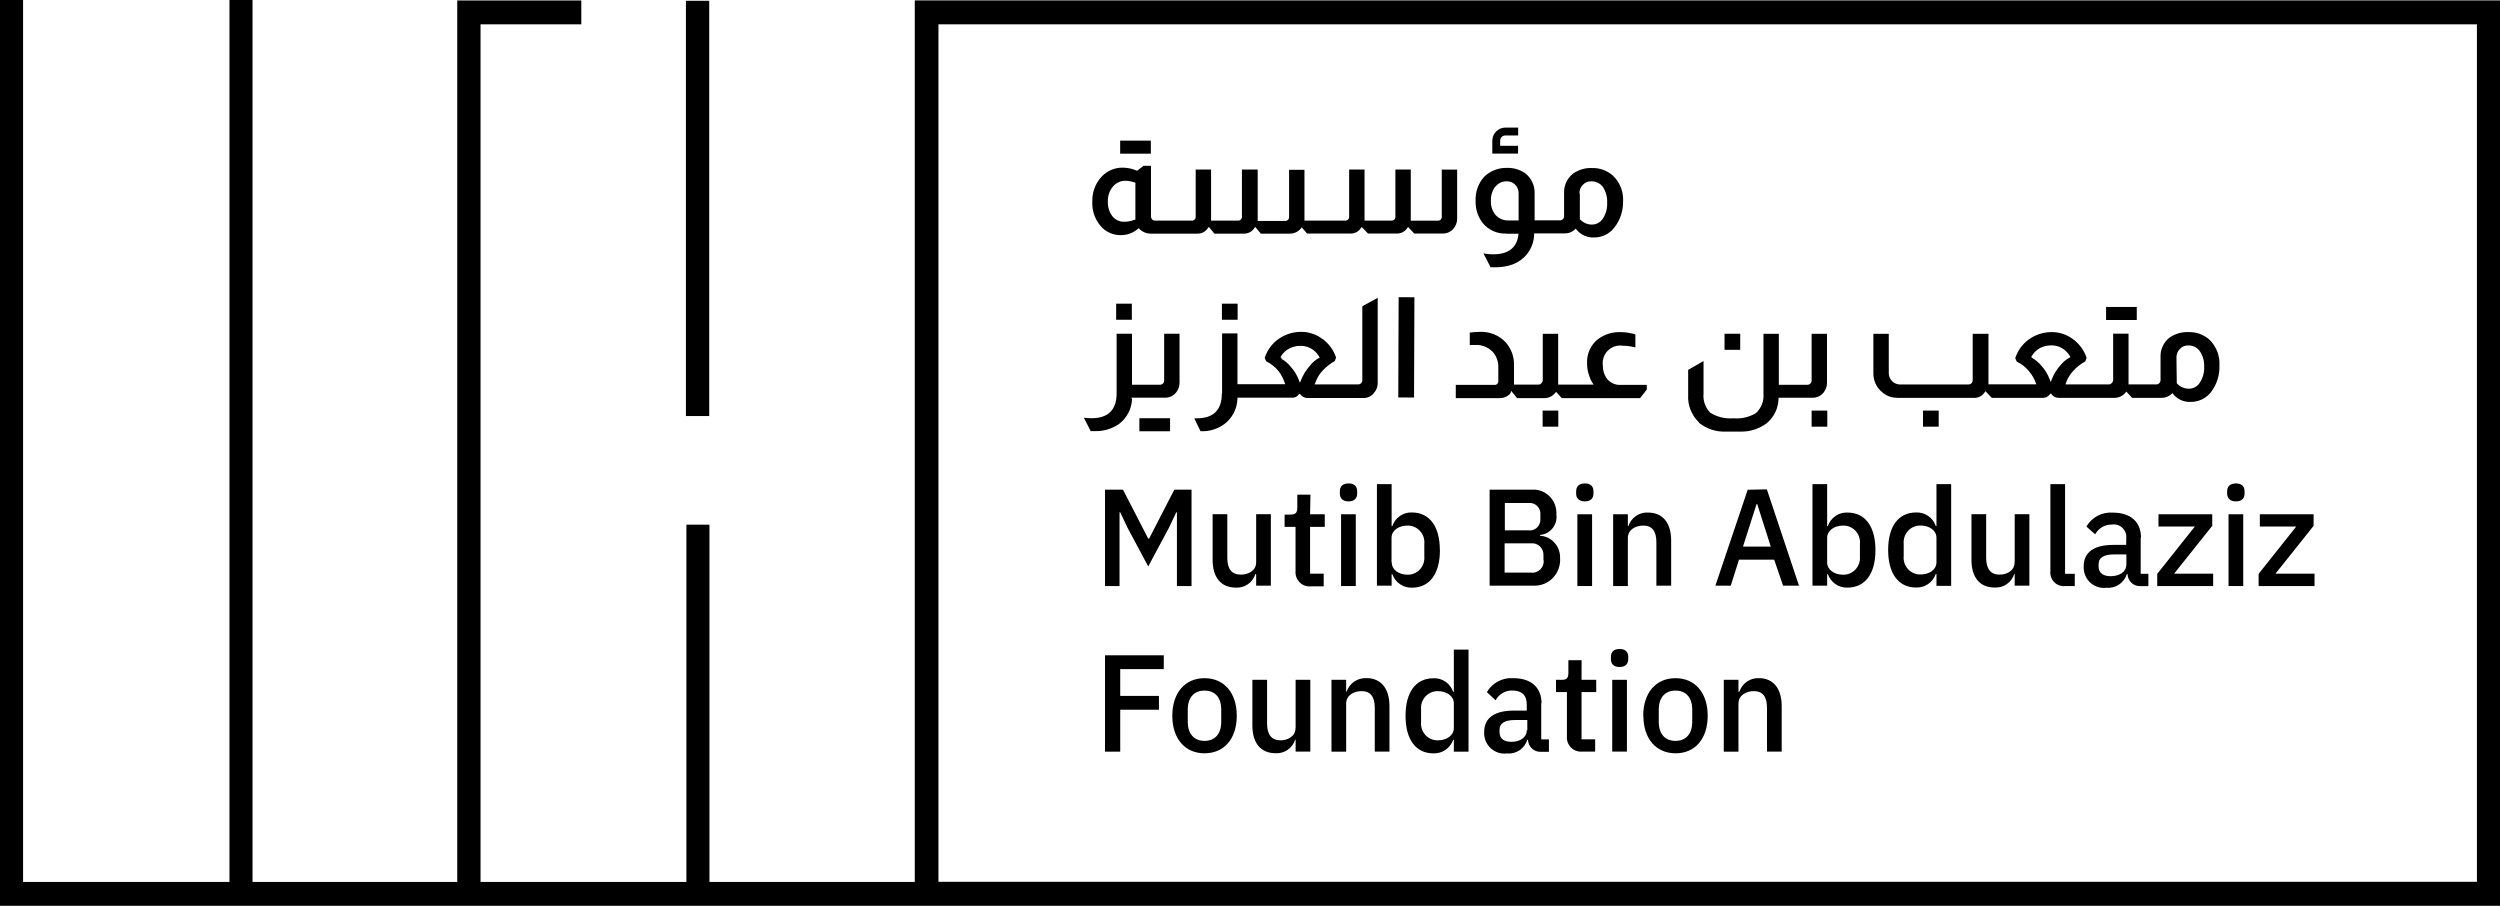 <svg width="207" height="75" viewBox="0 0 207 75" fill="none" xmlns="http://www.w3.org/2000/svg">
<g clip-path="url(#clip0_227_1400)">
<path d="M205.089 73.015H77.705V2.017H93.195H205.089V73.015ZM207 0.032H75.743V73.022H58.743V43.442H56.833V73.022H39.789V2.017H48.132V0.039H37.859V73.022H20.91V0H18.999V73.022H1.911V0H0V75H207V0.032Z" fill="black"/>
<path d="M58.724 0.065H56.794V34.448H58.724V0.065Z" fill="black"/>
<path d="M97.449 42.42V48.524H98.659V40.545H97.233L95.144 44.599H95.073L92.984 40.545H91.494V48.524H92.698V42.42H92.755L93.367 43.713L95.073 46.901L96.781 43.713L97.398 42.42H97.449Z" fill="black"/>
<path d="M104.01 47.541V48.491H105.226V42.575H104.01V46.552C104.01 47.25 103.373 47.58 102.736 47.58C101.99 47.58 101.621 47.101 101.621 46.203V42.575H100.405V46.358C100.405 47.819 101.105 48.653 102.315 48.653C102.671 48.678 103.025 48.581 103.32 48.379C103.616 48.176 103.836 47.879 103.946 47.535H103.997L104.01 47.541Z" fill="black"/>
<path d="M108.506 40.959H107.417V42.026C107.417 42.433 107.283 42.608 106.876 42.608H106.366V43.623H107.271V47.257C107.253 47.431 107.273 47.607 107.331 47.772C107.388 47.937 107.482 48.087 107.604 48.211C107.726 48.335 107.874 48.43 108.036 48.489C108.199 48.547 108.373 48.568 108.544 48.55H109.602V47.502H108.474V43.623H109.691V42.582H108.474L108.506 40.959Z" fill="black"/>
<path d="M112.372 40.675C112.372 40.293 112.162 40.028 111.659 40.028C111.156 40.028 110.939 40.3 110.939 40.675V40.869C110.939 41.244 111.162 41.515 111.659 41.515C112.156 41.515 112.372 41.237 112.372 40.869V40.675Z" fill="black"/>
<path d="M112.258 42.582H111.041V48.524H112.258V42.582Z" fill="black"/>
<path d="M115.219 46.552V44.535C115.219 43.927 115.799 43.519 116.538 43.519C116.731 43.514 116.924 43.55 117.102 43.626C117.281 43.702 117.441 43.815 117.573 43.959C117.705 44.103 117.806 44.273 117.868 44.46C117.93 44.646 117.952 44.843 117.933 45.039V46.067C117.95 46.26 117.928 46.456 117.867 46.64C117.806 46.824 117.707 46.994 117.577 47.137C117.448 47.28 117.29 47.394 117.114 47.471C116.938 47.549 116.749 47.588 116.557 47.586C115.818 47.586 115.238 47.172 115.238 46.571L115.219 46.552ZM119.219 45.537C119.219 43.597 118.372 42.433 116.907 42.433C116.552 42.418 116.202 42.52 115.91 42.724C115.617 42.928 115.397 43.223 115.283 43.565H115.226V40.086H114.009V48.491H115.226V47.541H115.283C115.403 47.879 115.626 48.169 115.919 48.37C116.212 48.571 116.56 48.672 116.914 48.66C118.379 48.66 119.226 47.502 119.226 45.55L119.219 45.537Z" fill="black"/>
<path d="M127.818 46.397C127.829 46.539 127.808 46.682 127.757 46.815C127.706 46.948 127.626 47.068 127.524 47.166C127.421 47.263 127.298 47.336 127.163 47.379C127.029 47.421 126.887 47.432 126.748 47.412H124.582V44.987H126.748C126.885 44.971 127.025 44.985 127.156 45.029C127.287 45.074 127.408 45.147 127.508 45.244C127.608 45.341 127.686 45.459 127.737 45.59C127.787 45.721 127.808 45.862 127.799 46.002V46.39L127.818 46.397ZM124.601 41.651H126.557C126.686 41.634 126.817 41.647 126.941 41.688C127.064 41.729 127.178 41.798 127.272 41.889C127.367 41.98 127.44 42.091 127.487 42.214C127.534 42.337 127.553 42.469 127.544 42.601V42.97C127.552 43.101 127.532 43.233 127.485 43.355C127.437 43.478 127.364 43.588 127.269 43.678C127.175 43.768 127.062 43.836 126.939 43.877C126.816 43.918 126.685 43.93 126.557 43.914H124.601V41.651ZM127.518 44.36V44.289C127.718 44.274 127.913 44.218 128.091 44.123C128.269 44.029 128.426 43.899 128.552 43.741C128.679 43.583 128.772 43.4 128.827 43.204C128.881 43.008 128.895 42.803 128.869 42.601C128.886 42.322 128.844 42.042 128.745 41.781C128.647 41.52 128.493 41.284 128.296 41.089C128.099 40.894 127.862 40.744 127.603 40.65C127.343 40.556 127.067 40.52 126.792 40.545H123.34V48.491H127.162C127.444 48.479 127.721 48.41 127.976 48.287C128.231 48.164 128.459 47.99 128.647 47.776C128.834 47.562 128.978 47.312 129.068 47.041C129.159 46.769 129.195 46.482 129.174 46.196C129.188 45.731 129.023 45.279 128.714 44.937C128.405 44.593 127.976 44.387 127.518 44.36Z" fill="black"/>
<path d="M131.824 42.582H130.607V48.524H131.824V42.582Z" fill="black"/>
<path d="M131.939 40.675C131.939 40.293 131.728 40.028 131.225 40.028C130.722 40.028 130.506 40.3 130.506 40.675V40.869C130.506 41.244 130.728 41.515 131.225 41.515C131.722 41.515 131.939 41.237 131.939 40.869V40.675Z" fill="black"/>
<path d="M134.843 43.558H134.786V42.582H133.569V48.524H134.786V44.547C134.786 43.849 135.423 43.519 136.06 43.519C136.805 43.519 137.149 43.985 137.149 44.91V48.491H138.372V44.748C138.372 43.287 137.665 42.44 136.461 42.44C136.106 42.419 135.754 42.518 135.46 42.72C135.165 42.922 134.944 43.216 134.83 43.558H134.843Z" fill="black"/>
<path d="M144.32 45.259L145.441 41.741H145.499L146.62 45.259H144.32ZM144.709 40.552L142.034 48.491H143.308L143.989 46.338H146.9L147.639 48.491H148.957L146.295 40.519L144.709 40.552Z" fill="black"/>
<path d="M152.607 43.519C152.8 43.514 152.993 43.55 153.171 43.626C153.35 43.702 153.51 43.815 153.642 43.959C153.774 44.103 153.875 44.273 153.937 44.46C153.998 44.646 154.021 44.843 154.002 45.039V46.067C154.02 46.262 153.997 46.459 153.934 46.645C153.872 46.831 153.772 47.001 153.64 47.144C153.508 47.288 153.348 47.401 153.17 47.477C152.992 47.554 152.8 47.591 152.607 47.586C151.868 47.586 151.288 47.172 151.288 46.571V44.535C151.288 43.933 151.868 43.519 152.607 43.519ZM151.288 40.086H150.072V48.491H151.288V47.541H151.346C151.466 47.878 151.689 48.168 151.982 48.368C152.275 48.568 152.623 48.667 152.976 48.653C154.435 48.653 155.288 47.502 155.288 45.55C155.288 43.597 154.435 42.44 152.976 42.44C152.622 42.422 152.272 42.522 151.978 42.724C151.684 42.925 151.462 43.218 151.346 43.558H151.288V40.086Z" fill="black"/>
<path d="M160.339 46.552C160.339 47.16 159.759 47.567 159.021 47.567C158.827 47.572 158.635 47.536 158.456 47.46C158.278 47.384 158.117 47.271 157.985 47.127C157.853 46.983 157.753 46.813 157.691 46.627C157.629 46.44 157.607 46.243 157.626 46.047V45.032C157.608 44.837 157.631 44.64 157.693 44.454C157.755 44.269 157.856 44.098 157.987 43.955C158.119 43.811 158.279 43.698 158.457 43.622C158.635 43.545 158.827 43.508 159.021 43.513C159.759 43.513 160.339 43.927 160.339 44.528V46.552ZM160.339 43.552H160.282C160.165 43.212 159.943 42.919 159.65 42.717C159.356 42.516 159.005 42.416 158.651 42.433C157.186 42.433 156.339 43.584 156.339 45.537C156.339 47.489 157.186 48.647 158.651 48.647C159.005 48.662 159.354 48.561 159.648 48.36C159.941 48.158 160.163 47.867 160.282 47.528H160.339V48.511H161.556V40.086H160.339V43.584V43.552Z" fill="black"/>
<path d="M166.81 46.552C166.81 47.25 166.173 47.58 165.568 47.58C164.823 47.58 164.454 47.101 164.454 46.196V42.575H163.237V46.358C163.237 47.819 163.938 48.647 165.148 48.647C165.503 48.671 165.855 48.575 166.15 48.373C166.445 48.172 166.666 47.877 166.778 47.535H166.817V48.491H168.033V42.575H166.817V46.552H166.81Z" fill="black"/>
<path d="M170.988 40.086H169.772V47.289C169.754 47.458 169.774 47.628 169.831 47.788C169.887 47.948 169.979 48.093 170.098 48.211C170.218 48.33 170.362 48.42 170.521 48.474C170.679 48.528 170.848 48.545 171.014 48.524H171.791V47.509H170.988V40.086Z" fill="black"/>
<path d="M176.058 46.765C176.058 47.347 175.498 47.709 174.753 47.709C174.147 47.709 173.765 47.438 173.765 46.914V46.707C173.765 46.19 174.179 45.905 175.039 45.905H176.065V46.765H176.058ZM177.275 44.522C177.275 43.228 176.44 42.446 174.944 42.446C174.509 42.412 174.074 42.502 173.687 42.705C173.3 42.908 172.976 43.217 172.753 43.597L173.479 44.243C173.614 43.993 173.815 43.785 174.058 43.643C174.302 43.5 174.58 43.428 174.861 43.435C175.02 43.408 175.184 43.42 175.338 43.469C175.493 43.518 175.634 43.603 175.749 43.718C175.865 43.833 175.953 43.973 176.006 44.128C176.058 44.284 176.074 44.449 176.052 44.612V45.116H175.007C173.383 45.116 172.53 45.718 172.53 46.894C172.517 47.142 172.557 47.39 172.649 47.621C172.741 47.851 172.881 48.058 173.06 48.227C173.24 48.396 173.453 48.523 173.686 48.599C173.919 48.675 174.166 48.698 174.409 48.666C174.776 48.703 175.145 48.611 175.453 48.405C175.761 48.199 175.991 47.892 176.103 47.534H176.16C176.164 47.67 176.195 47.803 176.25 47.927C176.305 48.051 176.384 48.162 176.481 48.254C176.579 48.347 176.694 48.419 176.819 48.466C176.944 48.514 177.078 48.535 177.211 48.53H177.886V47.509H177.249V44.528L177.275 44.522Z" fill="black"/>
<path d="M183.173 43.539V42.582H178.721V43.597H181.733L178.619 47.515V48.524H183.249V47.502H180.014L183.173 43.539Z" fill="black"/>
<path d="M185.134 41.515C185.638 41.515 185.848 41.244 185.848 40.869V40.675C185.848 40.3 185.638 40.028 185.134 40.028C184.631 40.028 184.408 40.306 184.408 40.675V40.869C184.408 41.244 184.638 41.515 185.134 41.515Z" fill="black"/>
<path d="M185.739 42.582H184.523V48.524H185.739V42.582Z" fill="black"/>
<path d="M191.644 47.502H188.408L191.567 43.539V42.582H187.115V43.597H190.128L187.013 47.515V48.524H191.644V47.502Z" fill="black"/>
<path d="M91.494 62.237H92.755V58.765H95.959V57.621H92.755V55.403H96.36V54.259H91.494V62.237Z" fill="black"/>
<path d="M101.118 59.761C101.118 60.815 100.557 61.345 99.736 61.345C98.914 61.345 98.347 60.815 98.347 59.761V58.759C98.347 57.711 98.908 57.181 99.736 57.181C100.564 57.181 101.118 57.705 101.118 58.759V59.761ZM99.736 56.153C98.112 56.153 97.067 57.369 97.067 59.263C97.067 61.157 98.112 62.373 99.736 62.373C101.36 62.373 102.404 61.164 102.404 59.263C102.404 57.362 101.354 56.153 99.736 56.153Z" fill="black"/>
<path d="M107.271 60.272C107.271 60.963 106.634 61.3 106.029 61.3C105.283 61.3 104.914 60.815 104.914 59.916V56.289H103.697V60.071C103.697 61.532 104.398 62.366 105.608 62.366C105.964 62.39 106.317 62.293 106.612 62.091C106.907 61.888 107.128 61.592 107.239 61.248H107.277V62.231H108.493V56.289H107.277V60.265L107.271 60.272Z" fill="black"/>
<path d="M113.13 56.153C112.776 56.134 112.424 56.233 112.13 56.434C111.836 56.636 111.614 56.93 111.5 57.272H111.462V56.289H110.245V62.237H111.462V58.261C111.462 57.563 112.098 57.226 112.735 57.226C113.487 57.226 113.831 57.698 113.831 58.623V62.231H115.047V58.461C115.047 57 114.34 56.147 113.137 56.147L113.13 56.153Z" fill="black"/>
<path d="M120.378 60.285C120.378 60.886 119.799 61.3 119.06 61.3C118.867 61.305 118.674 61.269 118.496 61.193C118.317 61.117 118.156 61.004 118.024 60.86C117.892 60.716 117.792 60.545 117.73 60.359C117.668 60.173 117.646 59.976 117.665 59.78V58.746C117.647 58.55 117.67 58.353 117.732 58.168C117.795 57.982 117.895 57.812 118.027 57.668C118.159 57.525 118.319 57.411 118.497 57.335C118.675 57.259 118.867 57.222 119.06 57.226C119.799 57.226 120.378 57.64 120.378 58.241V60.278V60.285ZM120.378 57.278H120.321C120.204 56.938 119.982 56.646 119.688 56.445C119.395 56.243 119.045 56.143 118.691 56.16C117.226 56.16 116.379 57.31 116.379 59.269C116.379 61.228 117.226 62.379 118.691 62.379C119.044 62.392 119.393 62.291 119.686 62.09C119.979 61.889 120.201 61.599 120.321 61.261H120.378V62.237H121.595V53.787H120.378V57.285V57.278Z" fill="black"/>
<path d="M126.416 60.472C126.416 61.06 125.856 61.422 125.143 61.422C124.506 61.422 124.162 61.144 124.162 60.621V60.414C124.162 59.903 124.576 59.618 125.436 59.618H126.461V60.472H126.416ZM127.639 58.235C127.639 56.942 126.799 56.153 125.302 56.153C124.868 56.121 124.433 56.212 124.047 56.415C123.66 56.618 123.336 56.926 123.111 57.304L123.837 57.983C123.972 57.732 124.173 57.525 124.416 57.382C124.66 57.24 124.938 57.168 125.219 57.175C126.034 57.175 126.416 57.595 126.416 58.319V58.836H125.366C123.748 58.836 122.888 59.438 122.888 60.614C122.876 60.862 122.917 61.109 123.009 61.339C123.101 61.569 123.242 61.775 123.421 61.944C123.6 62.113 123.813 62.24 124.046 62.316C124.278 62.392 124.524 62.416 124.767 62.386C125.134 62.424 125.504 62.332 125.812 62.126C126.121 61.92 126.35 61.612 126.461 61.254H126.518C126.522 61.39 126.553 61.523 126.608 61.647C126.663 61.77 126.742 61.882 126.84 61.974C126.937 62.067 127.052 62.139 127.177 62.186C127.303 62.233 127.436 62.255 127.569 62.25H128.251V61.222H127.614V58.241L127.639 58.235Z" fill="black"/>
<path d="M130.958 54.666H129.862V55.707C129.862 56.121 129.728 56.289 129.327 56.289H128.837V57.304H129.741V60.937C129.723 61.112 129.744 61.288 129.801 61.453C129.859 61.618 129.952 61.768 130.074 61.892C130.196 62.016 130.344 62.111 130.507 62.169C130.67 62.228 130.843 62.249 131.015 62.23H132.079V61.215H130.951V57.304H132.168V56.289H130.951L130.958 54.666Z" fill="black"/>
<path d="M134.709 56.289H133.493V62.231H134.709V56.289Z" fill="black"/>
<path d="M134.104 53.735C133.601 53.735 133.384 54.006 133.384 54.381V54.582C133.384 54.957 133.607 55.228 134.104 55.228C134.601 55.228 134.817 54.95 134.817 54.582V54.381C134.817 54.006 134.607 53.735 134.104 53.735Z" fill="black"/>
<path d="M137.346 58.759C137.346 57.711 137.907 57.181 138.728 57.181C139.55 57.181 140.117 57.705 140.117 58.759V59.761C140.117 60.815 139.556 61.345 138.728 61.345C137.9 61.345 137.346 60.815 137.346 59.761V58.759ZM136.072 59.263C136.072 61.164 137.123 62.373 138.741 62.373C140.359 62.373 141.397 61.164 141.397 59.263C141.397 57.362 140.352 56.153 138.728 56.153C137.104 56.153 136.06 57.369 136.06 59.263H136.072Z" fill="black"/>
<path d="M145.652 56.153C145.297 56.133 144.945 56.231 144.65 56.433C144.356 56.635 144.135 56.93 144.021 57.272H143.945V56.289H142.728V62.237H143.945V58.261C143.945 57.563 144.582 57.226 145.218 57.226C145.964 57.226 146.308 57.698 146.308 58.623V62.231H147.524V58.461C147.524 57 146.824 56.147 145.613 56.147L145.652 56.153Z" fill="black"/>
<path d="M176.924 25.416H174.383V26.496H176.924V25.416Z" fill="black"/>
<path d="M96.882 34.629H94.341V35.709H96.882V34.629Z" fill="black"/>
<path d="M95.29 11.644H92.749V12.724H95.29V11.644Z" fill="black"/>
<path d="M123.563 12.718H125.697V12.071H124.213V11.638C124.214 11.527 124.259 11.421 124.336 11.343C124.413 11.264 124.517 11.219 124.627 11.218H125.703V10.565H124.62C124.342 10.571 124.077 10.687 123.88 10.886C123.683 11.086 123.57 11.355 123.563 11.638V12.692V12.718Z" fill="black"/>
<path d="M115.807 24.608L115.777 32.91L117.083 32.915L117.113 24.613L115.807 24.608Z" fill="black"/>
<path d="M94.023 18.188H93.959C93.69 18.299 93.402 18.358 93.112 18.362C92.92 18.37 92.73 18.333 92.555 18.254C92.38 18.174 92.226 18.054 92.105 17.903C91.843 17.555 91.71 17.125 91.73 16.688C91.713 16.238 91.86 15.798 92.144 15.453C92.272 15.298 92.433 15.174 92.615 15.09C92.797 15.006 92.995 14.964 93.195 14.968C93.453 14.973 93.709 15.021 93.953 15.11H94.01V18.136L94.023 18.188ZM94.659 13.746L94.175 14.127H94.118C93.756 13.969 93.366 13.885 92.972 13.882C92.642 13.875 92.315 13.938 92.011 14.067C91.708 14.196 91.434 14.389 91.207 14.632C90.694 15.192 90.419 15.935 90.443 16.701C90.424 17.106 90.491 17.512 90.638 17.889C90.785 18.267 91.01 18.609 91.296 18.892C91.715 19.275 92.262 19.481 92.825 19.468C93.336 19.469 93.831 19.286 94.22 18.951L94.284 18.899L94.347 18.957C94.581 19.199 94.899 19.338 95.233 19.345H99.131C99.303 19.352 99.474 19.314 99.628 19.234C99.782 19.155 99.913 19.037 100.01 18.892L100.086 18.782L100.551 19.345H102.971C103.145 19.352 103.317 19.314 103.472 19.235C103.627 19.156 103.759 19.038 103.857 18.892L103.927 18.782L104.398 19.345H106.799C106.974 19.347 107.148 19.309 107.306 19.234C107.465 19.159 107.605 19.049 107.716 18.912L107.786 18.821L108.226 19.338H111.799C111.972 19.346 112.145 19.308 112.3 19.229C112.455 19.149 112.587 19.032 112.684 18.886L112.748 18.789L113.27 19.338H115.64C115.812 19.345 115.983 19.307 116.137 19.228C116.291 19.149 116.422 19.031 116.519 18.886L116.589 18.789L117.098 19.338H119.468C119.625 19.34 119.781 19.309 119.926 19.247C120.07 19.185 120.201 19.093 120.308 18.976C120.532 18.743 120.656 18.429 120.652 18.104V14.043H119.378V17.922C119.385 17.969 119.38 18.017 119.365 18.061C119.351 18.106 119.326 18.147 119.294 18.181C119.261 18.214 119.221 18.24 119.178 18.256C119.134 18.271 119.087 18.277 119.041 18.272H116.812V18.026C116.817 17.957 116.817 17.888 116.812 17.819V14.037H115.538V17.916C115.544 17.963 115.539 18.01 115.525 18.055C115.51 18.1 115.485 18.14 115.453 18.174C115.42 18.208 115.381 18.233 115.337 18.249C115.293 18.265 115.246 18.27 115.2 18.265H112.984V18.162C112.984 18.052 112.984 17.897 112.984 17.709V14.037H111.71V17.916C111.716 17.963 111.712 18.01 111.697 18.055C111.682 18.1 111.658 18.14 111.625 18.174C111.593 18.208 111.553 18.233 111.509 18.249C111.465 18.265 111.419 18.27 111.372 18.265H108.009V14.062H106.736V17.942C106.742 17.989 106.737 18.036 106.722 18.081C106.708 18.126 106.683 18.166 106.651 18.2C106.618 18.234 106.578 18.259 106.535 18.275C106.491 18.291 106.444 18.296 106.398 18.291H104.137V18.045C104.142 17.976 104.142 17.907 104.137 17.838V14.037H102.831V17.916C102.837 17.963 102.833 18.01 102.818 18.055C102.803 18.1 102.779 18.14 102.746 18.174C102.714 18.208 102.674 18.233 102.63 18.249C102.587 18.265 102.54 18.27 102.494 18.265H100.277V18.162C100.285 18.058 100.285 17.955 100.277 17.851V14.037H99.003V17.916C99.009 17.963 99.005 18.01 98.99 18.055C98.975 18.1 98.951 18.14 98.918 18.174C98.886 18.208 98.846 18.233 98.802 18.249C98.759 18.265 98.712 18.27 98.666 18.265H95.615C95.575 18.265 95.535 18.257 95.499 18.24C95.463 18.224 95.431 18.199 95.405 18.168C95.371 18.136 95.344 18.097 95.326 18.053C95.309 18.01 95.301 17.963 95.303 17.916V13.726H94.666L94.659 13.746Z" fill="black"/>
<path d="M123.824 15.453C123.939 15.307 124.086 15.192 124.253 15.115C124.42 15.039 124.603 15.004 124.786 15.013C125.021 15.014 125.247 15.101 125.423 15.259C125.529 15.355 125.613 15.474 125.668 15.607C125.723 15.74 125.748 15.884 125.741 16.028V18.252H124.913C124.714 18.261 124.516 18.226 124.331 18.151C124.147 18.075 123.98 17.959 123.843 17.812C123.568 17.489 123.426 17.069 123.448 16.642C123.427 16.216 123.554 15.795 123.805 15.453H123.824ZM130.779 16.035C130.773 15.898 130.795 15.761 130.844 15.634C130.893 15.507 130.969 15.392 131.066 15.297C131.155 15.202 131.263 15.128 131.383 15.079C131.503 15.03 131.631 15.007 131.76 15.013C131.937 15.009 132.112 15.045 132.273 15.119C132.434 15.193 132.577 15.302 132.69 15.44C132.964 15.836 133.098 16.314 133.072 16.797C133.095 17.255 132.972 17.709 132.722 18.09C132.623 18.247 132.486 18.376 132.325 18.465C132.163 18.553 131.982 18.598 131.798 18.595C131.613 18.593 131.429 18.553 131.259 18.476C131.089 18.4 130.937 18.288 130.811 18.149V16.028L130.779 16.035ZM124.716 19.351H125.722V19.461C125.588 20.521 124.882 21.058 123.627 21.058C123.36 21.055 123.094 21.031 122.831 20.987L123.423 22.131H123.856C124.208 22.13 124.559 22.086 124.901 22.002C125.374 21.888 125.812 21.654 126.174 21.323C126.434 21.08 126.643 20.787 126.79 20.46C126.936 20.134 127.017 19.781 127.028 19.422V19.325H129.576C129.881 19.331 130.176 19.215 130.397 19.002L130.474 18.931L130.537 19.015C130.711 19.228 130.931 19.397 131.179 19.509C131.428 19.621 131.699 19.673 131.97 19.662C132.301 19.668 132.628 19.596 132.926 19.449C133.224 19.303 133.483 19.088 133.684 18.821C134.156 18.21 134.406 17.451 134.391 16.674C134.414 16.271 134.348 15.868 134.197 15.494C134.046 15.12 133.814 14.786 133.518 14.515C133.051 14.113 132.455 13.899 131.843 13.914C131.274 13.883 130.711 14.047 130.244 14.379C129.998 14.572 129.803 14.823 129.674 15.111C129.545 15.398 129.487 15.713 129.506 16.028V17.903C129.507 17.947 129.499 17.991 129.482 18.033C129.466 18.074 129.441 18.111 129.41 18.142C129.377 18.176 129.337 18.203 129.293 18.221C129.249 18.239 129.202 18.247 129.155 18.246H127.066V16.028C127.079 15.7 127.013 15.373 126.873 15.076C126.733 14.78 126.524 14.523 126.264 14.328C125.83 14.037 125.318 13.888 124.799 13.901C124.448 13.889 124.098 13.948 123.77 14.074C123.442 14.201 123.142 14.392 122.888 14.638C122.644 14.91 122.456 15.228 122.334 15.574C122.213 15.921 122.161 16.288 122.181 16.655C122.163 17.312 122.372 17.956 122.773 18.472C123.011 18.759 123.31 18.986 123.648 19.136C123.986 19.287 124.354 19.356 124.722 19.338L124.716 19.351Z" fill="black"/>
<path d="M93.698 33.026V32.929H96.481C96.653 32.93 96.822 32.892 96.978 32.819C97.133 32.745 97.27 32.637 97.379 32.502C97.564 32.272 97.665 31.984 97.666 31.688V27.634H96.392V31.513C96.393 31.557 96.385 31.601 96.368 31.642C96.352 31.684 96.327 31.721 96.296 31.752C96.263 31.786 96.223 31.813 96.18 31.831C96.136 31.849 96.089 31.857 96.042 31.856H93.73V27.634H92.456V32.567C92.456 33.938 91.755 34.629 90.379 34.629C90.166 34.63 89.953 34.615 89.742 34.584L90.309 35.696H90.647C91.363 35.72 92.068 35.511 92.659 35.101C92.982 34.858 93.246 34.543 93.433 34.182C93.619 33.82 93.723 33.421 93.736 33.013L93.698 33.026Z" fill="black"/>
<path d="M106.111 29.625L106.022 29.58L106.073 29.489C106.243 29.21 106.489 28.985 106.78 28.843C107.058 28.706 107.363 28.635 107.672 28.636C107.952 28.63 108.229 28.692 108.481 28.817C108.787 28.974 109.043 29.216 109.22 29.515L109.271 29.605L109.175 29.657C108.891 29.821 108.642 30.041 108.443 30.304C108.14 30.645 107.899 31.036 107.729 31.461L107.634 31.7L107.544 31.461C107.388 31.056 107.159 30.683 106.869 30.362C106.659 30.098 106.399 29.878 106.105 29.715L106.111 29.625ZM101.169 32.573C101.169 33.944 100.475 34.636 99.099 34.636H98.882L99.405 35.703C100.109 35.74 100.806 35.532 101.379 35.114C101.702 34.87 101.966 34.556 102.154 34.195C102.341 33.833 102.446 33.434 102.462 33.026V32.929H107.003C107.107 32.932 107.21 32.91 107.303 32.864C107.396 32.817 107.477 32.749 107.538 32.664L107.621 32.599L107.678 32.664C107.744 32.751 107.827 32.822 107.923 32.872C108.019 32.922 108.125 32.951 108.232 32.955H112.882C113.054 32.961 113.225 32.924 113.38 32.849C113.535 32.773 113.67 32.661 113.774 32.522C113.972 32.301 114.079 32.012 114.073 31.713V24.659L112.799 25.358V31.487C112.799 31.576 112.764 31.662 112.704 31.726C112.635 31.793 112.544 31.83 112.449 31.83H108.85L108.914 31.681C109.047 31.292 109.264 30.938 109.551 30.646C109.836 30.35 110.162 30.098 110.519 29.896L110.627 29.605C110.402 28.925 109.952 28.345 109.353 27.963C108.875 27.644 108.314 27.476 107.742 27.478C107.165 27.473 106.598 27.625 106.099 27.918C105.443 28.293 104.95 28.905 104.717 29.631L104.838 29.916C105.225 30.102 105.568 30.372 105.844 30.705C106.075 30.995 106.252 31.326 106.366 31.681L106.411 31.81H102.462V27.608H101.188V32.554L101.169 32.573Z" fill="black"/>
<path d="M122.232 28.558C122.727 28.56 123.202 28.752 123.563 29.095C123.731 29.274 123.861 29.485 123.946 29.716C124.032 29.947 124.07 30.193 124.06 30.44V31.526C124.066 31.572 124.062 31.62 124.047 31.664C124.032 31.709 124.008 31.749 123.975 31.782C123.942 31.816 123.903 31.841 123.859 31.856C123.815 31.871 123.768 31.875 123.722 31.869H120.538V32.968H124.2C124.469 32.964 124.73 32.868 124.939 32.696C124.996 32.654 125.042 32.599 125.073 32.535L125.124 32.366L125.62 32.968H127.862C128.037 32.969 128.21 32.93 128.367 32.854C128.525 32.778 128.664 32.666 128.773 32.528L128.843 32.444L129.321 32.968H135.798L136.353 32.257V31.869H134.174C133.934 31.881 133.695 31.828 133.482 31.714C133.269 31.6 133.09 31.43 132.964 31.222C132.796 30.937 132.71 30.61 132.716 30.278C132.684 30.054 132.704 29.826 132.774 29.612C132.844 29.397 132.962 29.202 133.119 29.042C133.276 28.881 133.467 28.76 133.678 28.687C133.888 28.615 134.113 28.593 134.333 28.623C134.696 28.629 135.057 28.677 135.41 28.765V27.685C135.015 27.566 134.605 27.502 134.193 27.498C133.524 27.474 132.865 27.677 132.321 28.073C132.019 28.309 131.779 28.616 131.62 28.968C131.462 29.319 131.389 29.705 131.41 30.091C131.408 30.437 131.466 30.78 131.582 31.106C131.642 31.309 131.73 31.503 131.843 31.681L131.958 31.843H129.015V27.64H127.741V31.461C127.743 31.511 127.734 31.561 127.714 31.607C127.694 31.653 127.664 31.694 127.627 31.726C127.595 31.767 127.554 31.799 127.507 31.819C127.461 31.839 127.41 31.847 127.359 31.843H125.359V31.739C125.367 31.625 125.367 31.511 125.359 31.397V30.265C125.386 29.549 125.132 28.851 124.652 28.326C124.381 28.043 124.054 27.822 123.693 27.676C123.332 27.53 122.945 27.463 122.557 27.479C122.269 27.477 121.982 27.497 121.697 27.537V28.571C121.875 28.558 122.054 28.558 122.232 28.571V28.558Z" fill="black"/>
<path d="M140.633 34.972C141.281 35.509 142.103 35.781 142.938 35.735H144.072C144.859 35.764 145.632 35.525 146.269 35.056C146.57 34.811 146.814 34.502 146.985 34.152C147.157 33.801 147.252 33.417 147.263 33.026V32.935H150.085C150.257 32.937 150.428 32.899 150.584 32.825C150.74 32.751 150.879 32.643 150.989 32.509C151.174 32.279 151.275 31.991 151.276 31.694V27.64H150.002V31.519C149.998 31.611 149.96 31.699 149.895 31.763C149.829 31.826 149.742 31.862 149.651 31.862H147.288V27.64H146.015V32.573C146.044 32.879 146.002 33.187 145.891 33.472C145.78 33.758 145.604 34.013 145.378 34.216C144.816 34.544 144.17 34.69 143.524 34.636C142.856 34.691 142.187 34.53 141.614 34.177C141.409 33.968 141.252 33.716 141.155 33.439C141.058 33.162 141.024 32.866 141.053 32.573V29.89L139.779 30.627V32.696C139.754 33.119 139.822 33.543 139.977 33.936C140.132 34.33 140.371 34.684 140.677 34.972H140.633Z" fill="black"/>
<path d="M168.275 29.625L168.18 29.573L168.23 29.483C168.398 29.193 168.643 28.957 168.937 28.804C169.216 28.668 169.52 28.597 169.829 28.597C170.111 28.59 170.391 28.652 170.644 28.778C170.951 28.935 171.207 29.177 171.383 29.476L171.434 29.573L171.339 29.619C171.061 29.776 170.815 29.984 170.613 30.233C170.305 30.573 170.061 30.967 169.893 31.396L169.804 31.629L169.708 31.396C169.556 30.987 169.326 30.612 169.033 30.291C168.821 30.03 168.565 29.811 168.275 29.644V29.625ZM180.211 29.625C180.204 29.488 180.226 29.352 180.276 29.225C180.325 29.098 180.401 28.983 180.498 28.888C180.585 28.793 180.692 28.718 180.811 28.669C180.93 28.62 181.057 28.597 181.186 28.603C181.363 28.598 181.539 28.634 181.7 28.709C181.862 28.785 182.004 28.897 182.115 29.037C182.394 29.428 182.531 29.905 182.504 30.388C182.523 30.846 182.399 31.299 182.147 31.681C182.05 31.838 181.914 31.967 181.754 32.055C181.593 32.143 181.413 32.188 181.23 32.185C181.043 32.184 180.857 32.144 180.686 32.066C180.515 31.988 180.362 31.874 180.237 31.733L180.211 29.625ZM157.027 32.942H163.441C163.615 32.952 163.788 32.915 163.943 32.836C164.098 32.756 164.231 32.637 164.326 32.489L164.39 32.386L164.918 32.942H169.173C169.276 32.944 169.377 32.921 169.469 32.875C169.562 32.829 169.641 32.761 169.702 32.677L169.734 32.644L169.816 32.58L169.874 32.651C169.938 32.737 170.021 32.808 170.116 32.858C170.21 32.909 170.315 32.937 170.422 32.942H175.077C175.253 32.943 175.427 32.904 175.585 32.828C175.744 32.752 175.884 32.64 175.995 32.502L176.058 32.418L176.536 32.942H178.975C179.282 32.948 179.579 32.832 179.803 32.618L179.88 32.547L179.937 32.631C180.111 32.844 180.33 33.013 180.579 33.125C180.828 33.237 181.098 33.29 181.37 33.278C181.701 33.284 182.029 33.212 182.327 33.067C182.626 32.923 182.887 32.709 183.09 32.444C183.559 31.815 183.8 31.041 183.771 30.252C183.793 29.851 183.727 29.45 183.579 29.078C183.43 28.706 183.202 28.372 182.912 28.099C182.445 27.696 181.849 27.482 181.236 27.498C180.667 27.47 180.103 27.631 179.631 27.957C179.385 28.15 179.19 28.401 179.061 28.688C178.932 28.976 178.874 29.291 178.893 29.605V31.487C178.891 31.574 178.857 31.657 178.797 31.72C178.765 31.754 178.727 31.782 178.684 31.801C178.641 31.82 178.595 31.829 178.549 31.83H176.243V27.627H174.969V31.448C174.97 31.498 174.96 31.548 174.94 31.593C174.92 31.639 174.891 31.68 174.854 31.713C174.823 31.753 174.782 31.785 174.735 31.805C174.688 31.825 174.638 31.834 174.587 31.83H171.027L171.065 31.7C171.2 31.312 171.417 30.959 171.702 30.666C171.983 30.37 172.307 30.119 172.663 29.922L172.772 29.625C172.543 28.947 172.094 28.368 171.498 27.983C171.02 27.662 170.459 27.493 169.887 27.498C169.31 27.496 168.744 27.647 168.243 27.937C167.587 28.315 167.094 28.929 166.861 29.657L166.988 29.942C167.374 30.125 167.715 30.392 167.988 30.724C168.237 31.009 168.431 31.337 168.562 31.694L168.606 31.823H164.645V31.713V27.64H163.339V31.461C163.344 31.552 163.317 31.641 163.262 31.713C163.224 31.753 163.179 31.784 163.128 31.805C163.078 31.826 163.024 31.837 162.97 31.836H157.32C157.083 31.834 156.856 31.742 156.683 31.578C156.587 31.488 156.511 31.379 156.461 31.258C156.41 31.136 156.386 31.005 156.39 30.873V27.64H155.116V30.873C155.107 31.176 155.167 31.477 155.291 31.752C155.414 32.028 155.599 32.271 155.83 32.463C156.18 32.779 156.635 32.948 157.103 32.935L157.027 32.942Z" fill="black"/>
<path d="M144.091 27.634H142.792V28.966H144.091V27.634Z" fill="black"/>
<path d="M151.301 33.996H150.002V35.328H151.301V33.996Z" fill="black"/>
<path d="M160.524 33.996H159.224V35.328H160.524V33.996Z" fill="black"/>
<path d="M129.028 33.996H127.729V35.328H129.028V33.996Z" fill="black"/>
<path d="M102.475 25.144H101.175V26.476H102.475V25.144Z" fill="black"/>
<path d="M93.717 25.144H92.418V26.476H93.717V25.144Z" fill="black"/>
</g>
<defs>
<clipPath id="clip0_227_1400">
<rect width="207" height="75" fill="white"/>
</clipPath>
</defs>
</svg>
